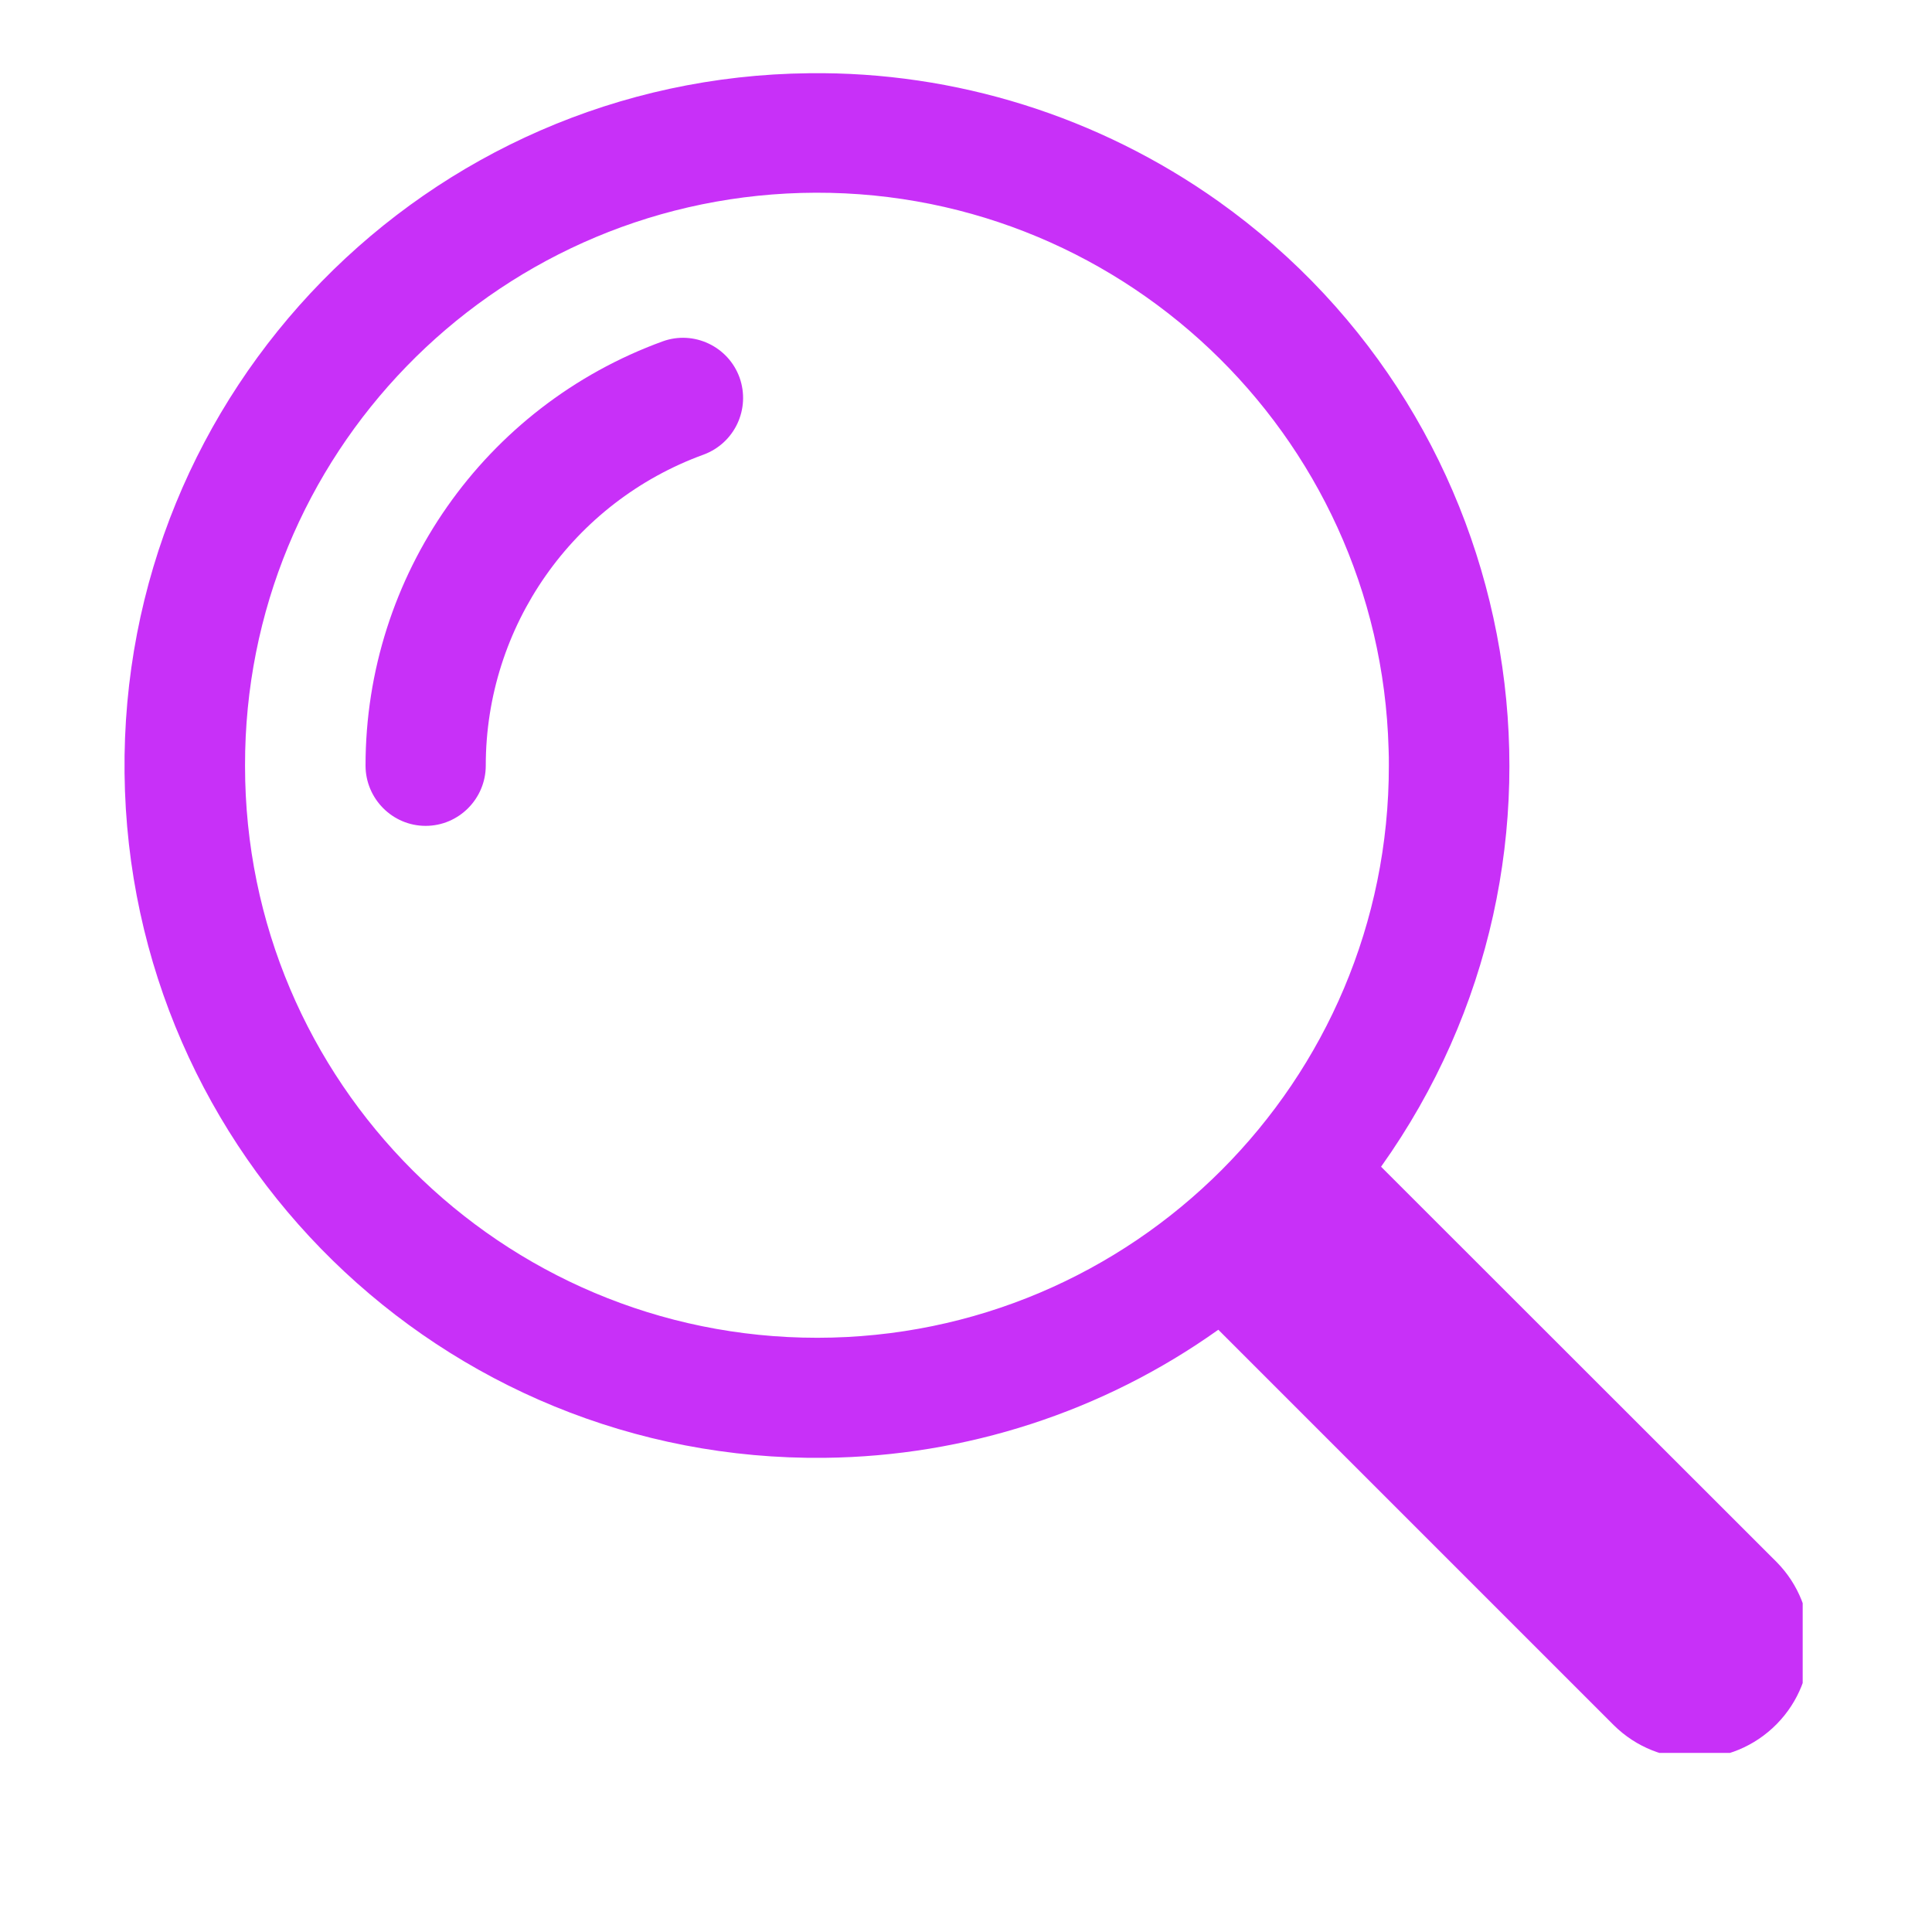 <svg xmlns="http://www.w3.org/2000/svg" xmlns:xlink="http://www.w3.org/1999/xlink" width="40" zoomAndPan="magnify" viewBox="0 0 30 30" height="40" preserveAspectRatio="xMidYMid meet" version="1.0"><defs><clipPath id="ed7d063fac"><path d="M 1.863 1.09 L 27.992 1.09 L 27.992 27.219 L 1.863 27.219 Z M 1.863 1.09 " clip-rule="nonzero"/></clipPath></defs><g clip-path="url(#ed7d063fac)"><path fill="#c830f8" d="M 12.566 1.137 C 6.629 1.199 1.867 6.066 1.934 12.008 C 2 17.941 6.863 22.703 12.805 22.637 C 14.996 22.613 17.129 21.922 18.918 20.648 L 25.059 26.789 C 25.762 27.484 26.895 27.477 27.59 26.77 C 28.273 26.074 28.273 24.953 27.59 24.258 L 21.445 18.117 C 24.891 13.281 23.754 6.566 18.918 3.125 C 17.062 1.809 14.84 1.109 12.566 1.137 Z M 12.438 2.996 C 17.34 2.859 21.426 6.723 21.562 11.629 C 21.566 11.715 21.566 11.801 21.566 11.887 C 21.57 16.793 17.594 20.77 12.691 20.773 C 7.785 20.773 3.805 16.801 3.805 11.895 C 3.805 11.891 3.805 11.891 3.805 11.887 C 3.797 7.074 7.625 3.133 12.438 2.996 Z M 12.438 2.996 " fill-opacity="1" fill-rule="nonzero"/></g><path fill="#c830f8" d="M 10.289 5.301 C 10.773 5.125 11.309 5.379 11.484 5.863 C 11.656 6.348 11.41 6.879 10.926 7.059 C 8.895 7.797 7.543 9.727 7.543 11.887 C 7.543 12.402 7.125 12.824 6.609 12.824 C 6.094 12.824 5.676 12.402 5.676 11.887 C 5.676 8.941 7.52 6.309 10.289 5.301 Z M 10.289 5.301 " fill-opacity="1" fill-rule="nonzero"/></svg>